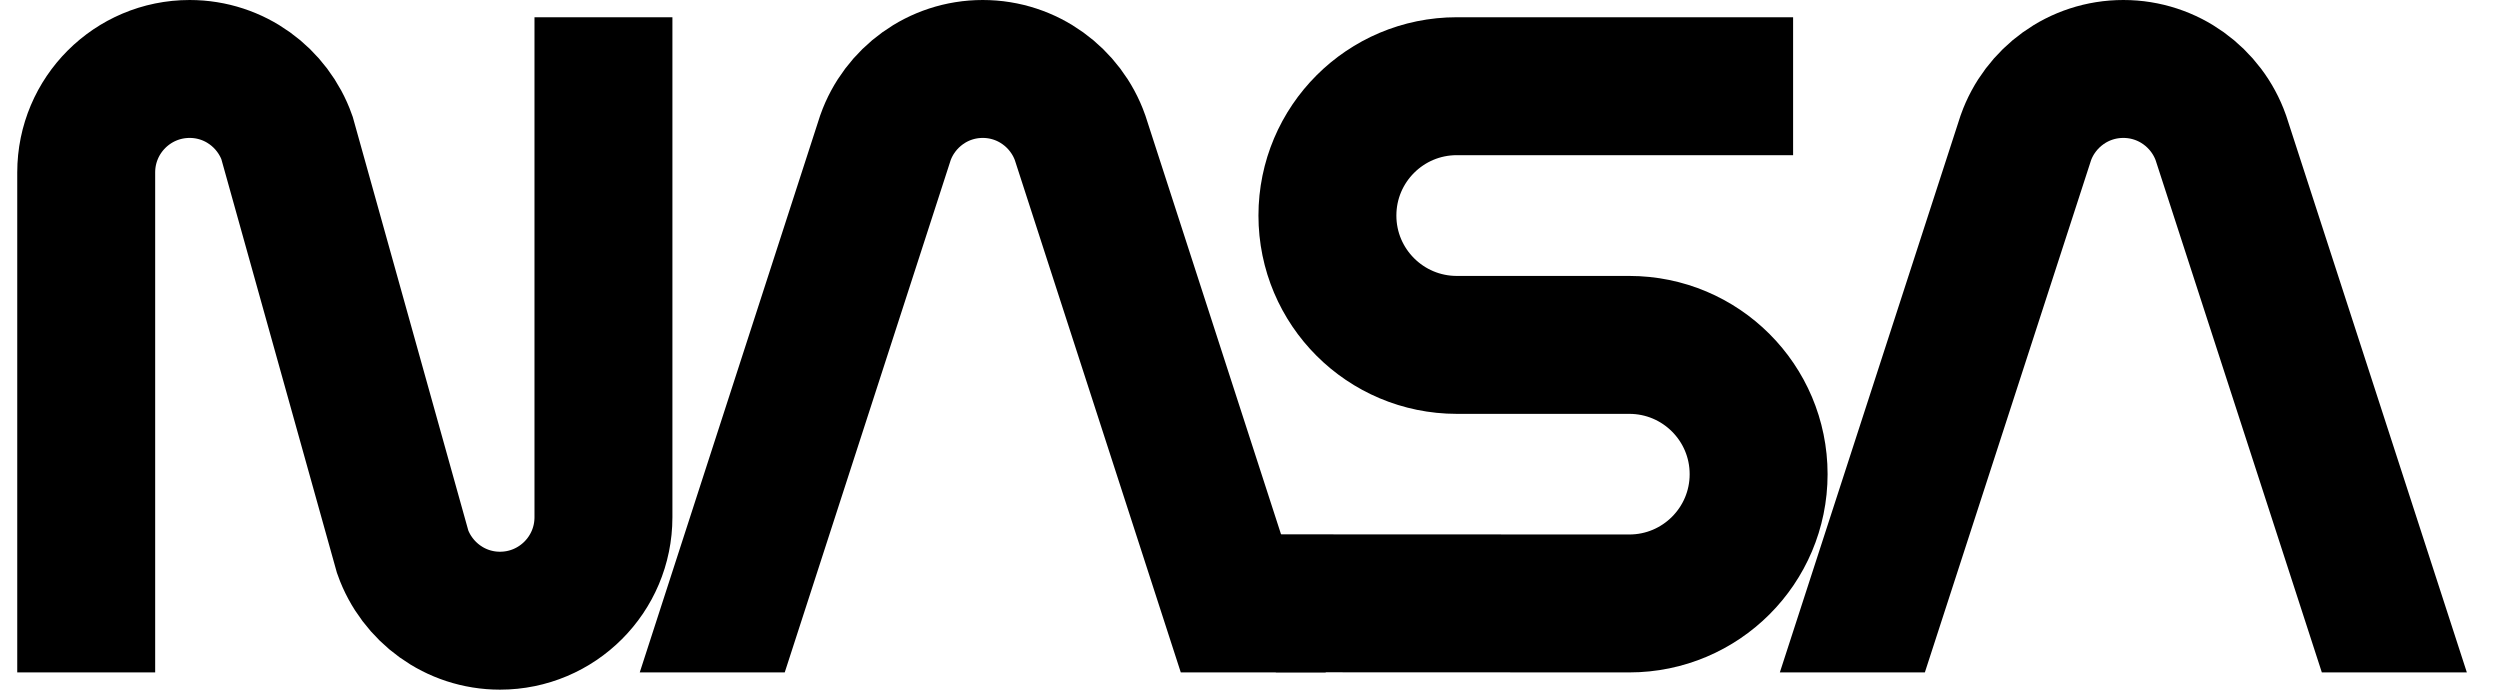<?xml version="1.0" encoding="UTF-8" standalone="no"?>
<svg
   xmlns:dc="http://purl.org/dc/elements/1.1/"
   xmlns:cc="http://creativecommons.org/ns#"
   xmlns:rdf="http://www.w3.org/1999/02/22-rdf-syntax-ns#"
   xmlns:svg="http://www.w3.org/2000/svg"
   xmlns="http://www.w3.org/2000/svg"
   xmlns:sodipodi="http://sodipodi.sourceforge.net/DTD/sodipodi-0.dtd"
   xmlns:inkscape="http://www.inkscape.org/namespaces/inkscape"
   version="1.1"
   x="0"
   y="0"
   width="1450"
   height="400"
   viewBox="0, 0, 145, 40"
   id="svg2"
   inkscape:version="0.91 r13725"
   sodipodi:docname="NASA_Worm_logo.svg">
  <sodipodi:namedview
     pagecolor="#ffffff"
     bordercolor="#666666"
     borderopacity="1"
     objecttolerance="10"
     gridtolerance="10"
     guidetolerance="10"
     inkscape:pageopacity="0"
     inkscape:pageshadow="2"
     inkscape:window-width="1052"
     inkscape:window-height="1057"
     id="namedview14"
     showgrid="false"
     inkscape:zoom="0.20965517"
     inkscape:cx="798.93092"
     inkscape:cy="390.78947"
     inkscape:window-x="0"
     inkscape:window-y="19"
     inkscape:window-maximized="0"
     inkscape:current-layer="svg2" />
  <defs
     id="defs4">
    <clipPath
       id="baseline-clip">
      <rect
         x="0"
         y="0"
         width="145"
         height="39"
         id="rect7" />
    </clipPath>
  </defs>
  <path
     d="M5,39 L5,10 C5,6.686 7.686,4 11,4 C13.603,4 15.818,5.664 16.644,7.988 L23.356,32.012 C24.182,34.336 26.397,36 29,36 C32.314,36 35,33.314 35,30 L35,1"
     fill-opacity="0"
     stroke="#FF0000"
     stroke-width="8"
     id="N"
     style="fill:#000000;stroke:#000000;stroke-opacity:1" />
  <path
     d="M40.5,41.5 L51.356,7.988 C52.181,5.664 54.397,4 57,4 C59.603,4 61.819,5.664 62.644,7.988 L73.5,41.5"
     fill-opacity="0"
     stroke="red"
     stroke-width="8"
     id="A"
     clip-path="url(#baseline-clip)"
     style="fill:#000000;stroke:#000000;stroke-opacity:1" />
  <path
     d="M104,5 L84.494,5 C80.35,5 76.99,8.359 76.99,12.502 C76.99,16.645 80.35,20.004 84.5,20.004 L94.5,20.004 C98.642,20.004 102,23.361 102,27.502 C102,31.643 98.642,35 94.5,35 L74,34.992"
     fill-opacity="0"
     stroke="red"
     stroke-width="8"
     stroke-miterlimit="0"
     id="S"
     style="fill:#000000;stroke:#000000;stroke-opacity:1" />
  <path
     d="M106.625,41.5 L117.5,7.988 C118.327,5.664 120.546,4 123.154,4 C125.762,4 127.981,5.664 128.808,7.988 L139.683,41.5"
     fill-opacity="0"
     stroke="red"
     clip-path="url(#baseline-clip)"
     stroke-width="8"
     id="path12"
     style="fill:#000000;stroke:#000000;stroke-opacity:1" />
</svg>
